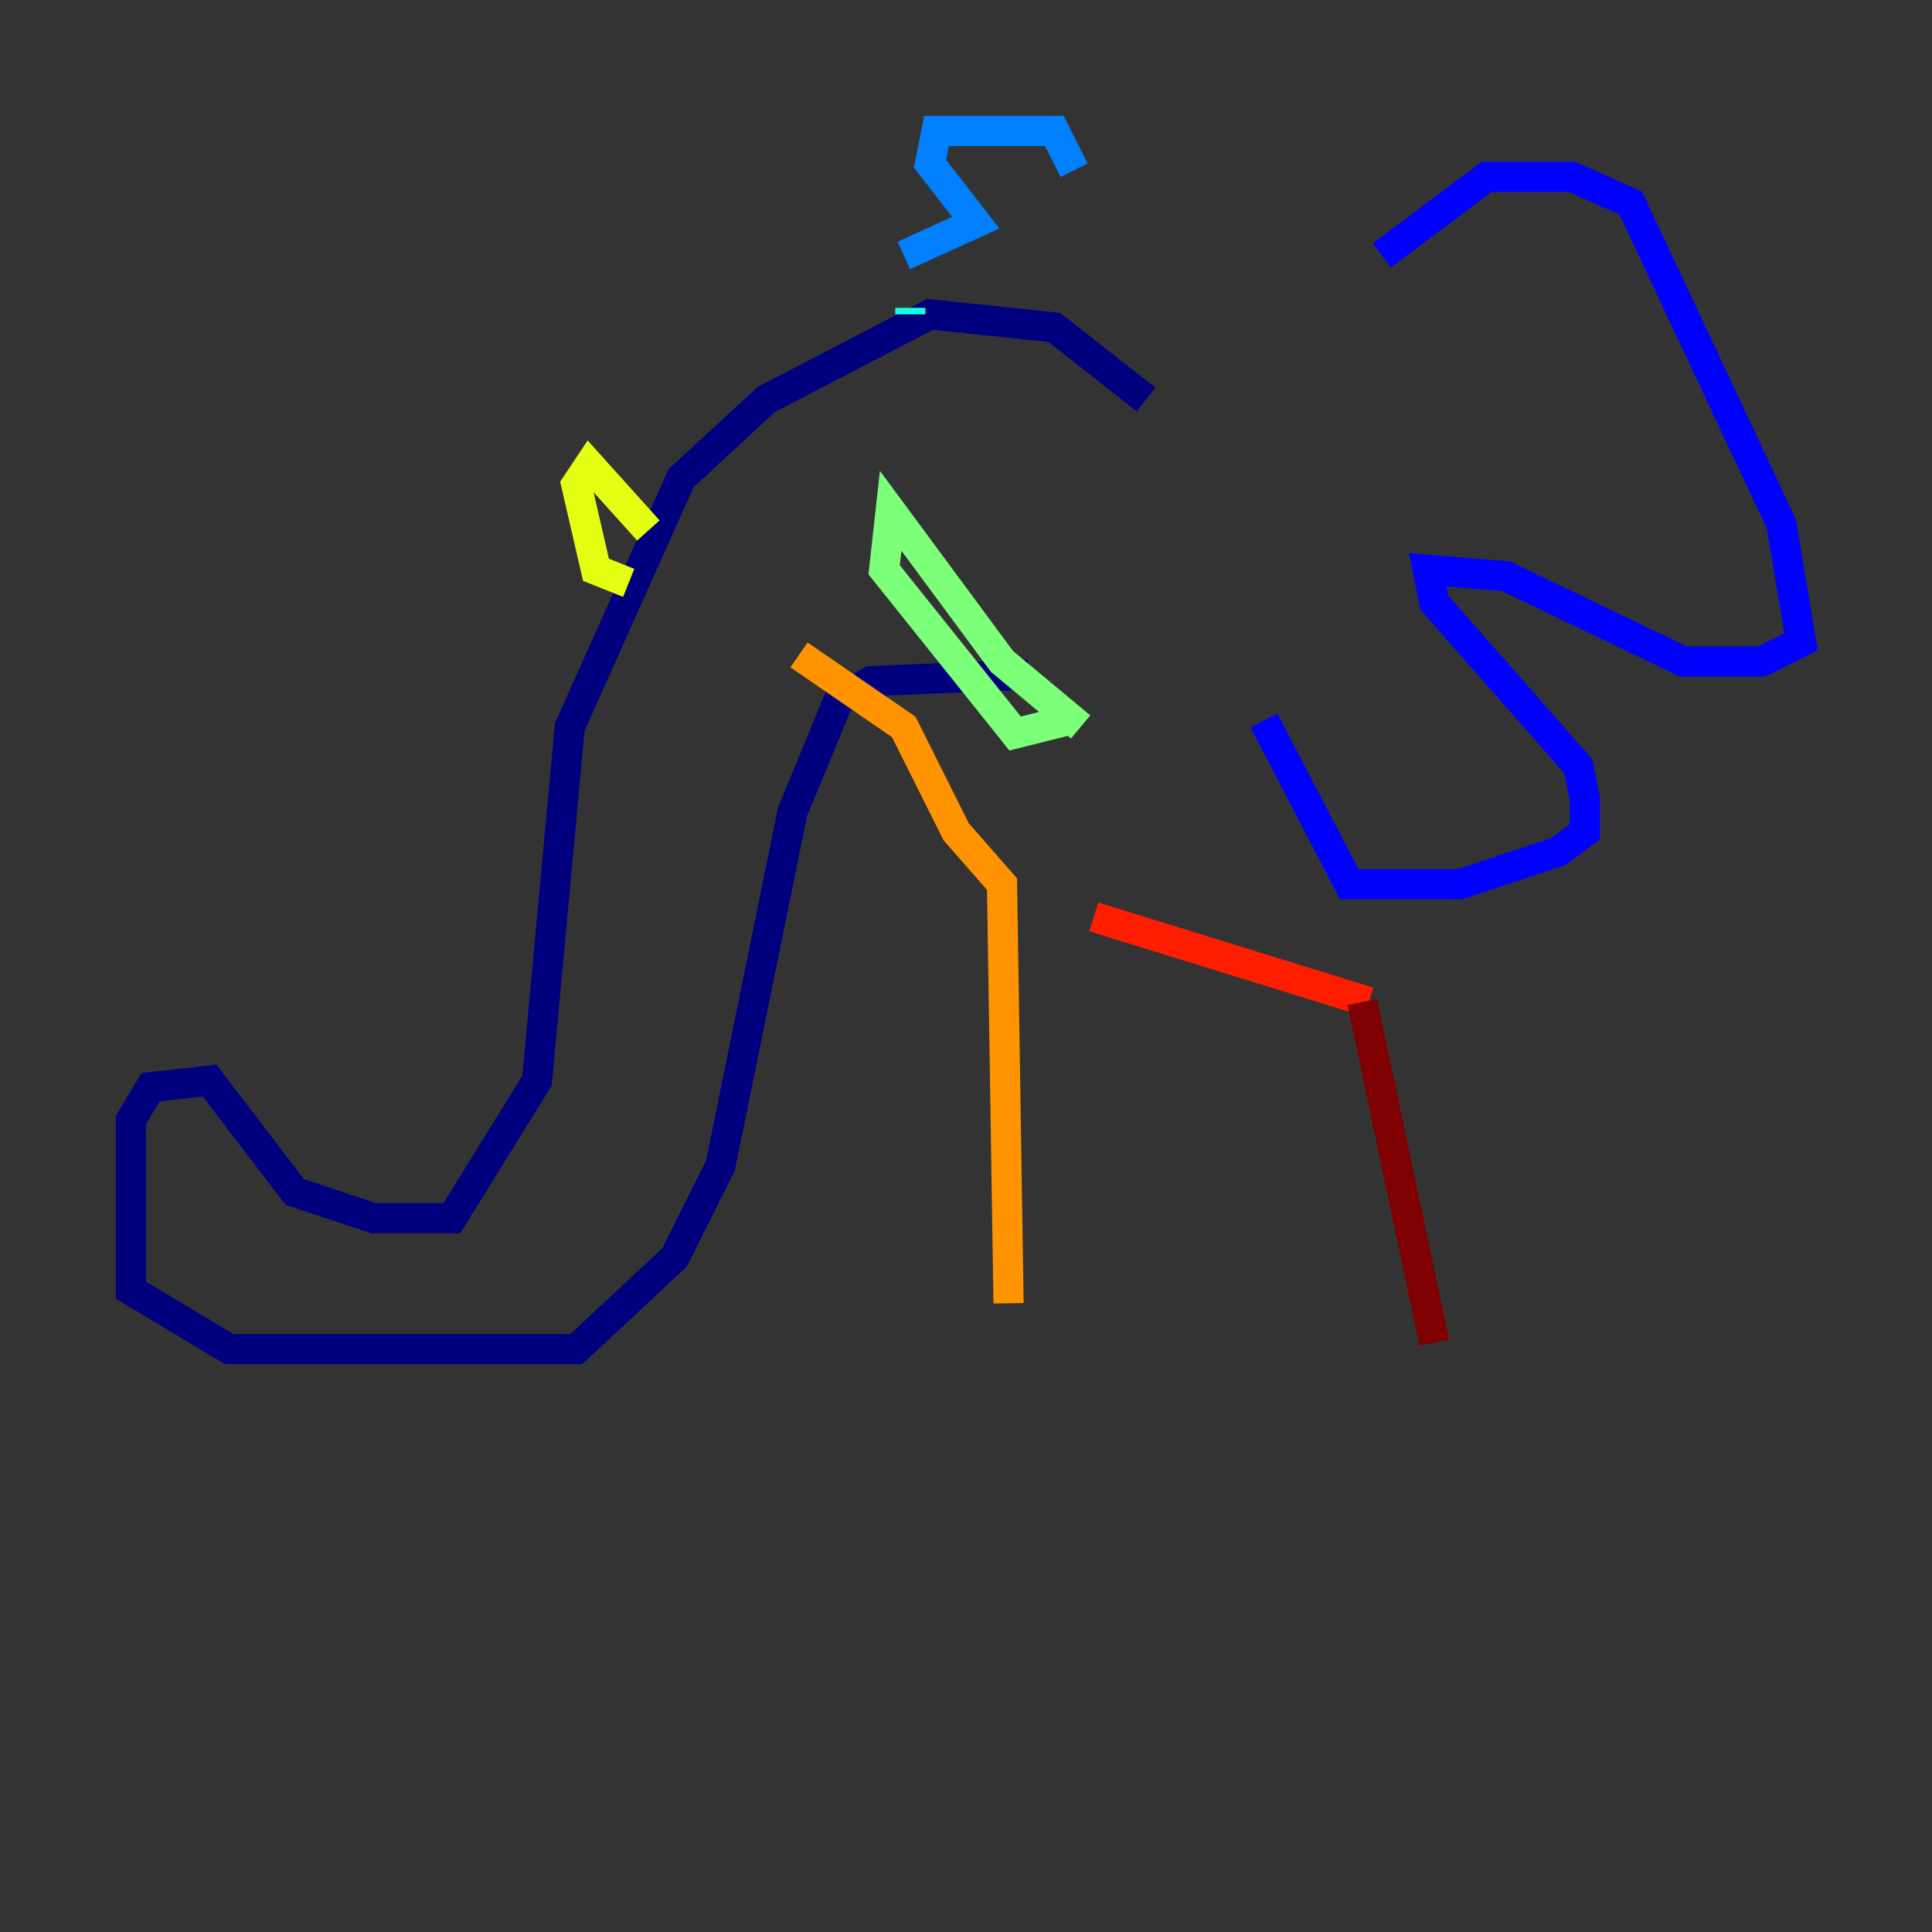 <?xml version="1.0" encoding="utf-8" ?>
<svg baseProfile="tiny" height="128" version="1.2" viewBox="0,0,128,128" width="128" xmlns="http://www.w3.org/2000/svg" xmlns:ev="http://www.w3.org/2001/xml-events" xmlns:xlink="http://www.w3.org/1999/xlink"><rect x="0" y="0" width="128" height="128" fill="#333333" stroke="none"/><defs /><polyline fill="none" points="75.932,26.468 69.858,21.695 61.614,20.827 50.766,26.468 45.125,31.675 37.749,48.163 35.58,71.593 29.939,80.705 24.732,80.705 19.525,78.969 13.885,71.593 9.98,72.027 8.678,74.197 8.678,85.478 15.186,89.383 38.183,89.383 44.691,83.308 47.729,77.234 52.502,53.803 55.539,46.427 57.709,45.125 68.122,44.691" stroke="#00007f" stroke-width="2" /><polyline fill="none" points="91.552,16.922 98.495,11.715 104.136,11.715 108.041,13.451 118.02,34.712 119.322,42.522 116.719,43.824 111.512,43.824 99.797,38.183 94.59,37.749 95.024,39.919 104.57,50.766 105.003,52.936 105.003,55.105 103.268,56.407 96.759,58.576 89.383,58.576 83.742,47.729" stroke="#0000ff" stroke-width="2" /><polyline fill="none" points="71.159,11.281 69.858,8.678 62.047,8.678 61.614,10.848 64.651,14.752 59.878,16.922" stroke="#0080ff" stroke-width="2" /><polyline fill="none" points="60.312,20.393 60.312,20.827" stroke="#15ffe1" stroke-width="2" /><polyline fill="none" points="71.593,48.163 66.386,43.824 59.01,33.844 58.576,37.749 67.254,48.597 70.725,47.729" stroke="#7cff79" stroke-width="2" /><polyline fill="none" points="42.956,35.146 39.051,30.807 38.183,32.108 39.485,37.749 41.654,38.617" stroke="#e4ff12" stroke-width="2" /><polyline fill="none" points="52.936,43.39 59.878,48.163 63.349,55.105 66.386,58.576 66.82,86.346" stroke="#ff9400" stroke-width="2" /><polyline fill="none" points="72.461,60.746 90.685,66.386" stroke="#ff1d00" stroke-width="2" /><polyline fill="none" points="90.251,66.386 95.024,88.949" stroke="#7f0000" stroke-width="2" /></svg>